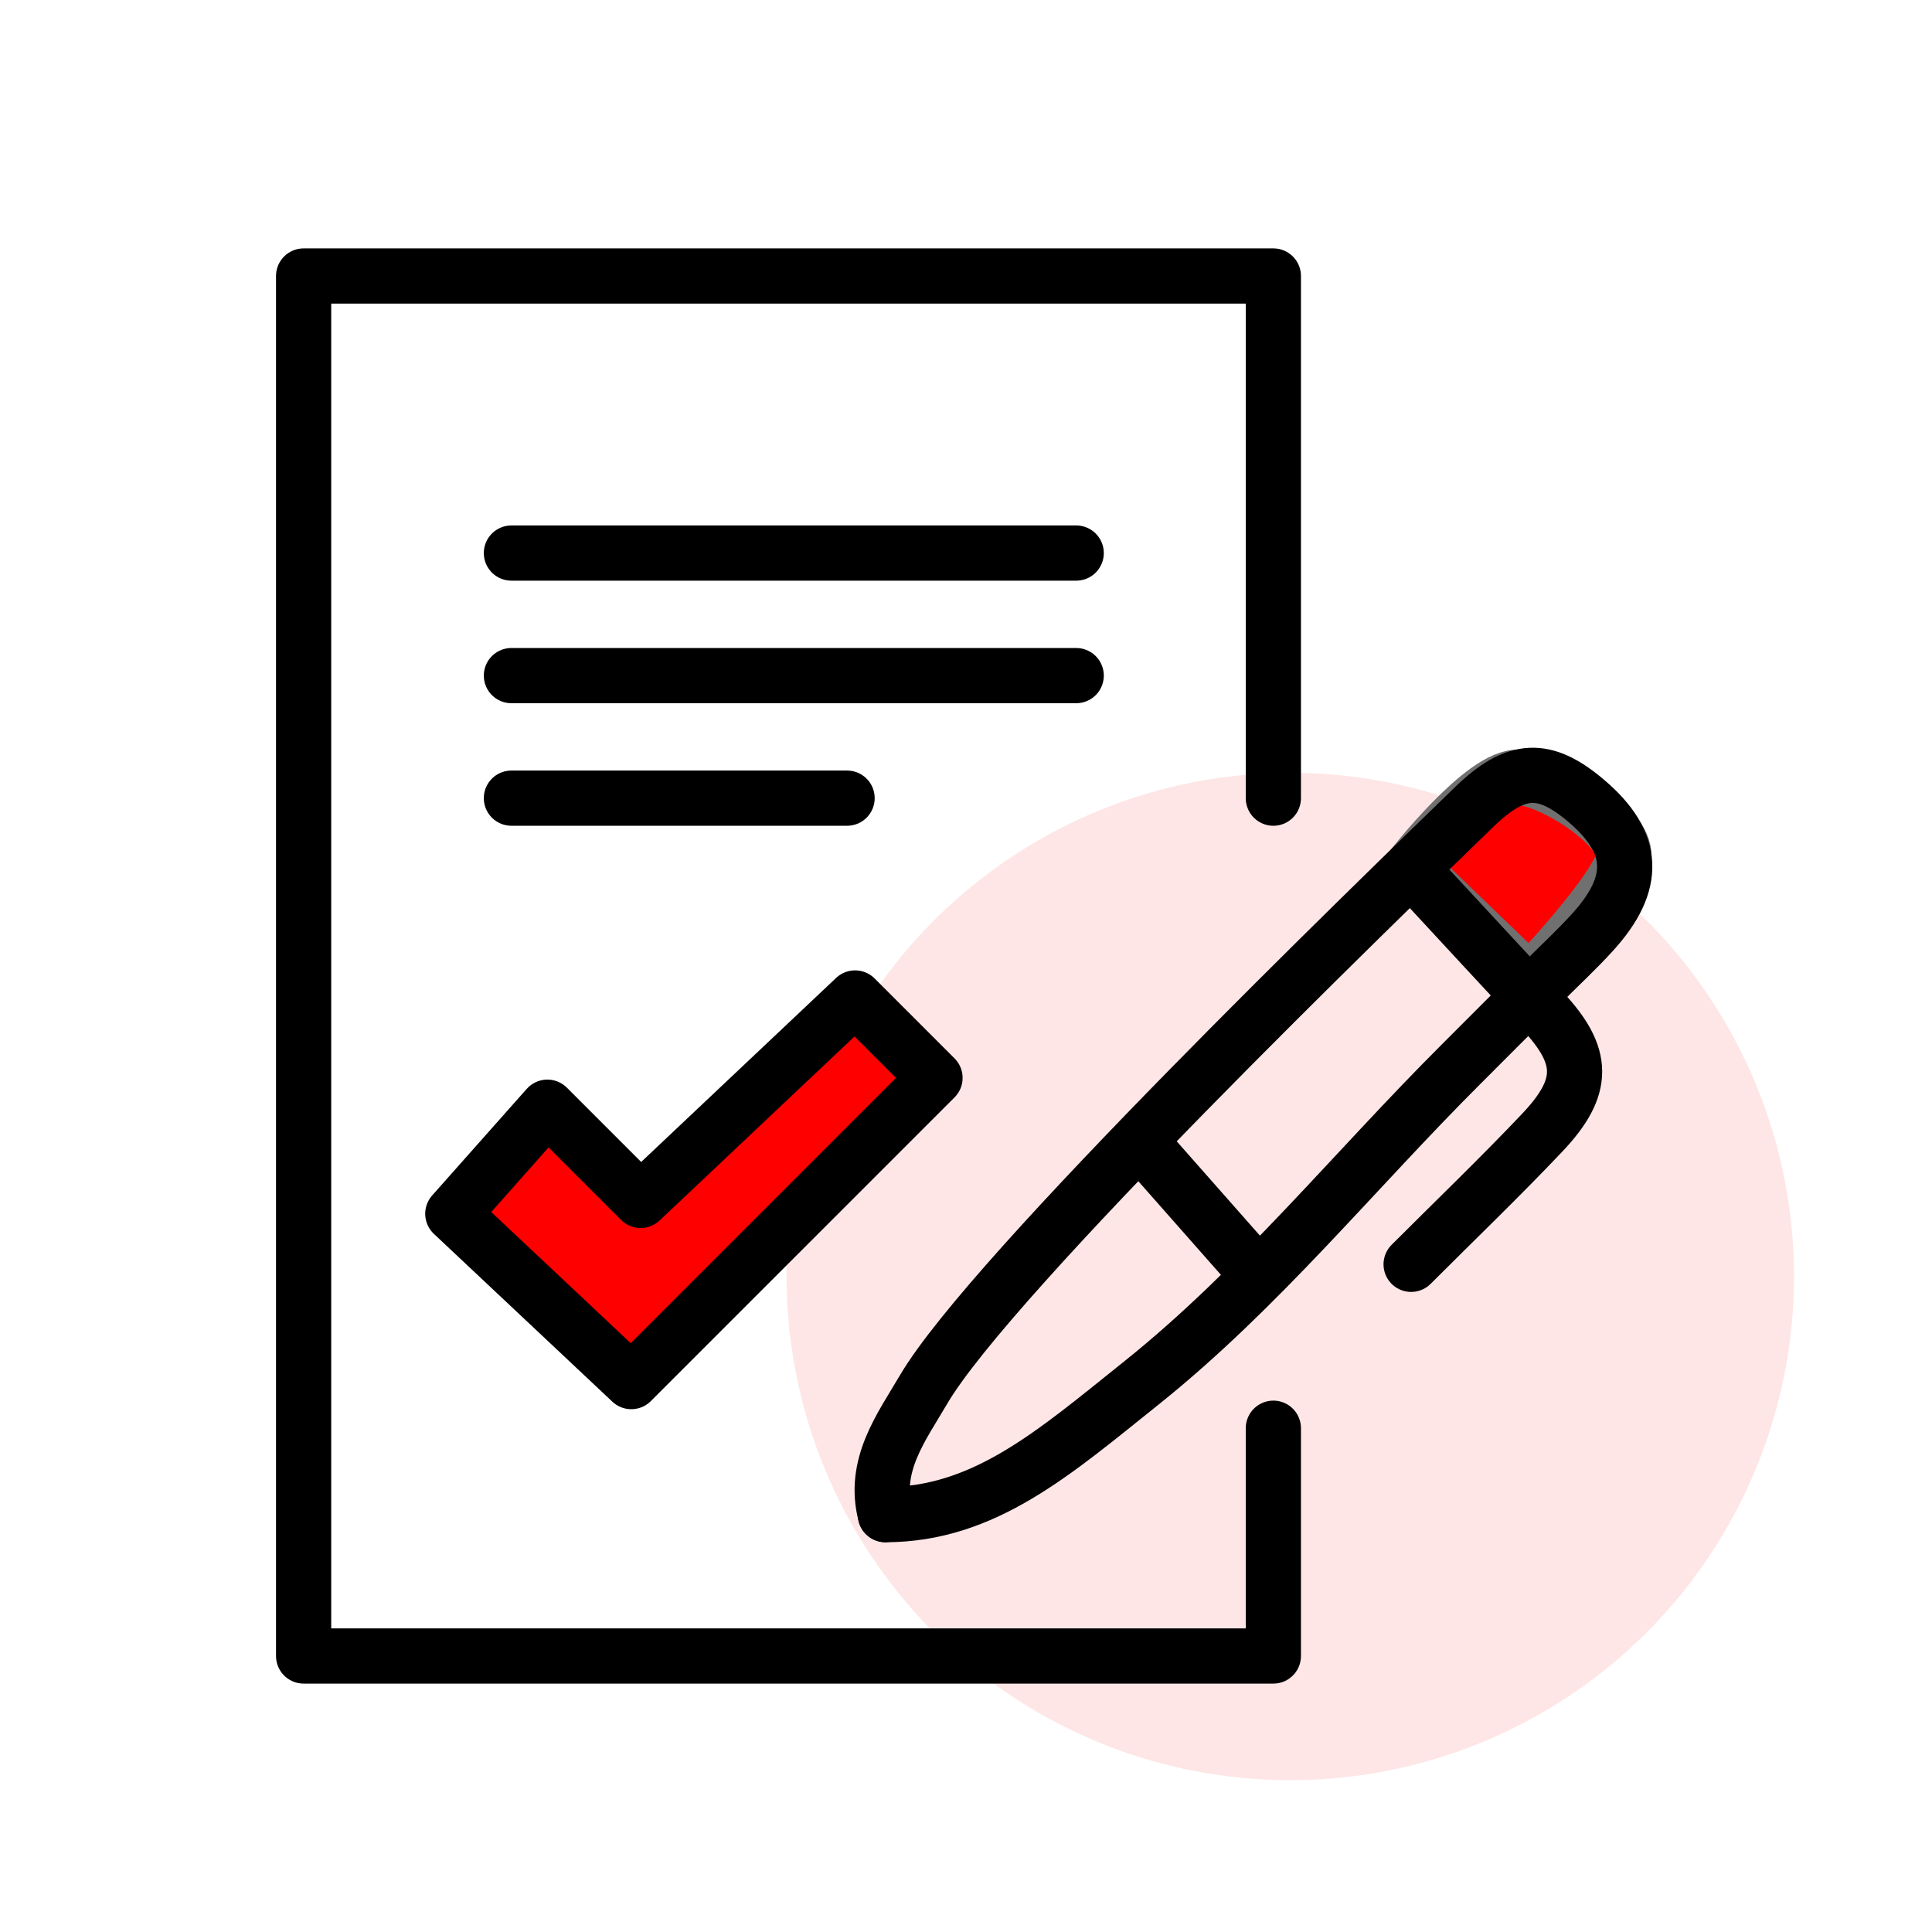 <svg xmlns="http://www.w3.org/2000/svg" width="140" height="140" viewBox="0 0 140 140">
    <defs>
        <style>
            .cls-4{fill:none;stroke-width:4px;stroke:#000;stroke-linecap:round;stroke-linejoin:round}
        </style>
    </defs>
    <g id="service-step2-contract.png" transform="translate(-235 -1167)">
        <path id="Icon_Base" fill="none" d="M0 0H140V140H0z" transform="translate(235 1167)"/>
        <circle id="Ellipse_118" cx="36.5" cy="36.5" r="36.5" fill="rgba(242,6,0,0.1)" transform="translate(292 1223)"/>
        <g id="Group_136" transform="translate(-776.723 603.828)">
            <path id="Path_187" fill="red" stroke="#707070" stroke-width="4px" d="M1077.677 609.666s5.281-6.811 7.844-6.6 7.725 3.6 7.569 5.739-6.816 9.135-6.816 9.135z" transform="translate(36.302 16.43)"/>
            <path id="Path_188" d="M1103.995 666.666v16.506h-70.271v-100h70.271v37.838" class="cls-4"/>
            <path id="Line_58" d="M0 0L40.927 0" class="cls-4" transform="translate(1048.782 603.249)"/>
            <path id="Line_59" d="M0 0L40.927 0" class="cls-4" transform="translate(1048.782 612.129)"/>
            <path id="Line_60" d="M0 0L24.324 0" class="cls-4" transform="translate(1048.782 621.009)"/>
            <path id="Path_189" fill="red" stroke="#000" stroke-linecap="round" stroke-linejoin="round" stroke-width="4px" d="M1039.645 627.461l6.853-7.722 6.757 6.757 15.541-14.672 5.791 5.791-22.008 22.008z" transform="translate(4.89 23.665)"/>
            <g id="Group_135" transform="translate(1075.651 619.36)">
                <path id="Path_190" d="M1104.538 618c1.211-1.211 2.47-2.374 3.619-3.639 3.261-3.584 3.1-6.5-.444-9.517-3.036-2.584-5.1-2.511-8.156.46-6.979 6.78-35.007 33.869-39.88 42.2-1.594 2.722-3.7 5.476-2.759 9.055" class="cls-4" transform="translate(-1056.686 -602.991)"/>
                <path id="Path_191" d="M1104.433 611.213s-4.364 4.382-5.889 5.9c-7.724 7.7-14.651 16.289-23.164 23.1-6.323 5.06-11.4 9.555-18.568 9.555" class="cls-4" transform="translate(-1056.581 -596.2)"/>
                <path id="Path_192" d="M1078.584 607.237c2.872 3.1 5.735 6.208 8.62 9.3 3.055 3.274 3.13 5.5-.022 8.83-3.088 3.259-6.331 6.371-9.506 9.546" class="cls-4" transform="translate(-1039.349 -599.483)"/>
                <path id="Line_61" d="M0 0L6.803 7.712" class="cls-4" transform="translate(19.733 27.715)"/>
            </g>
        </g>
    </g>
</svg>
